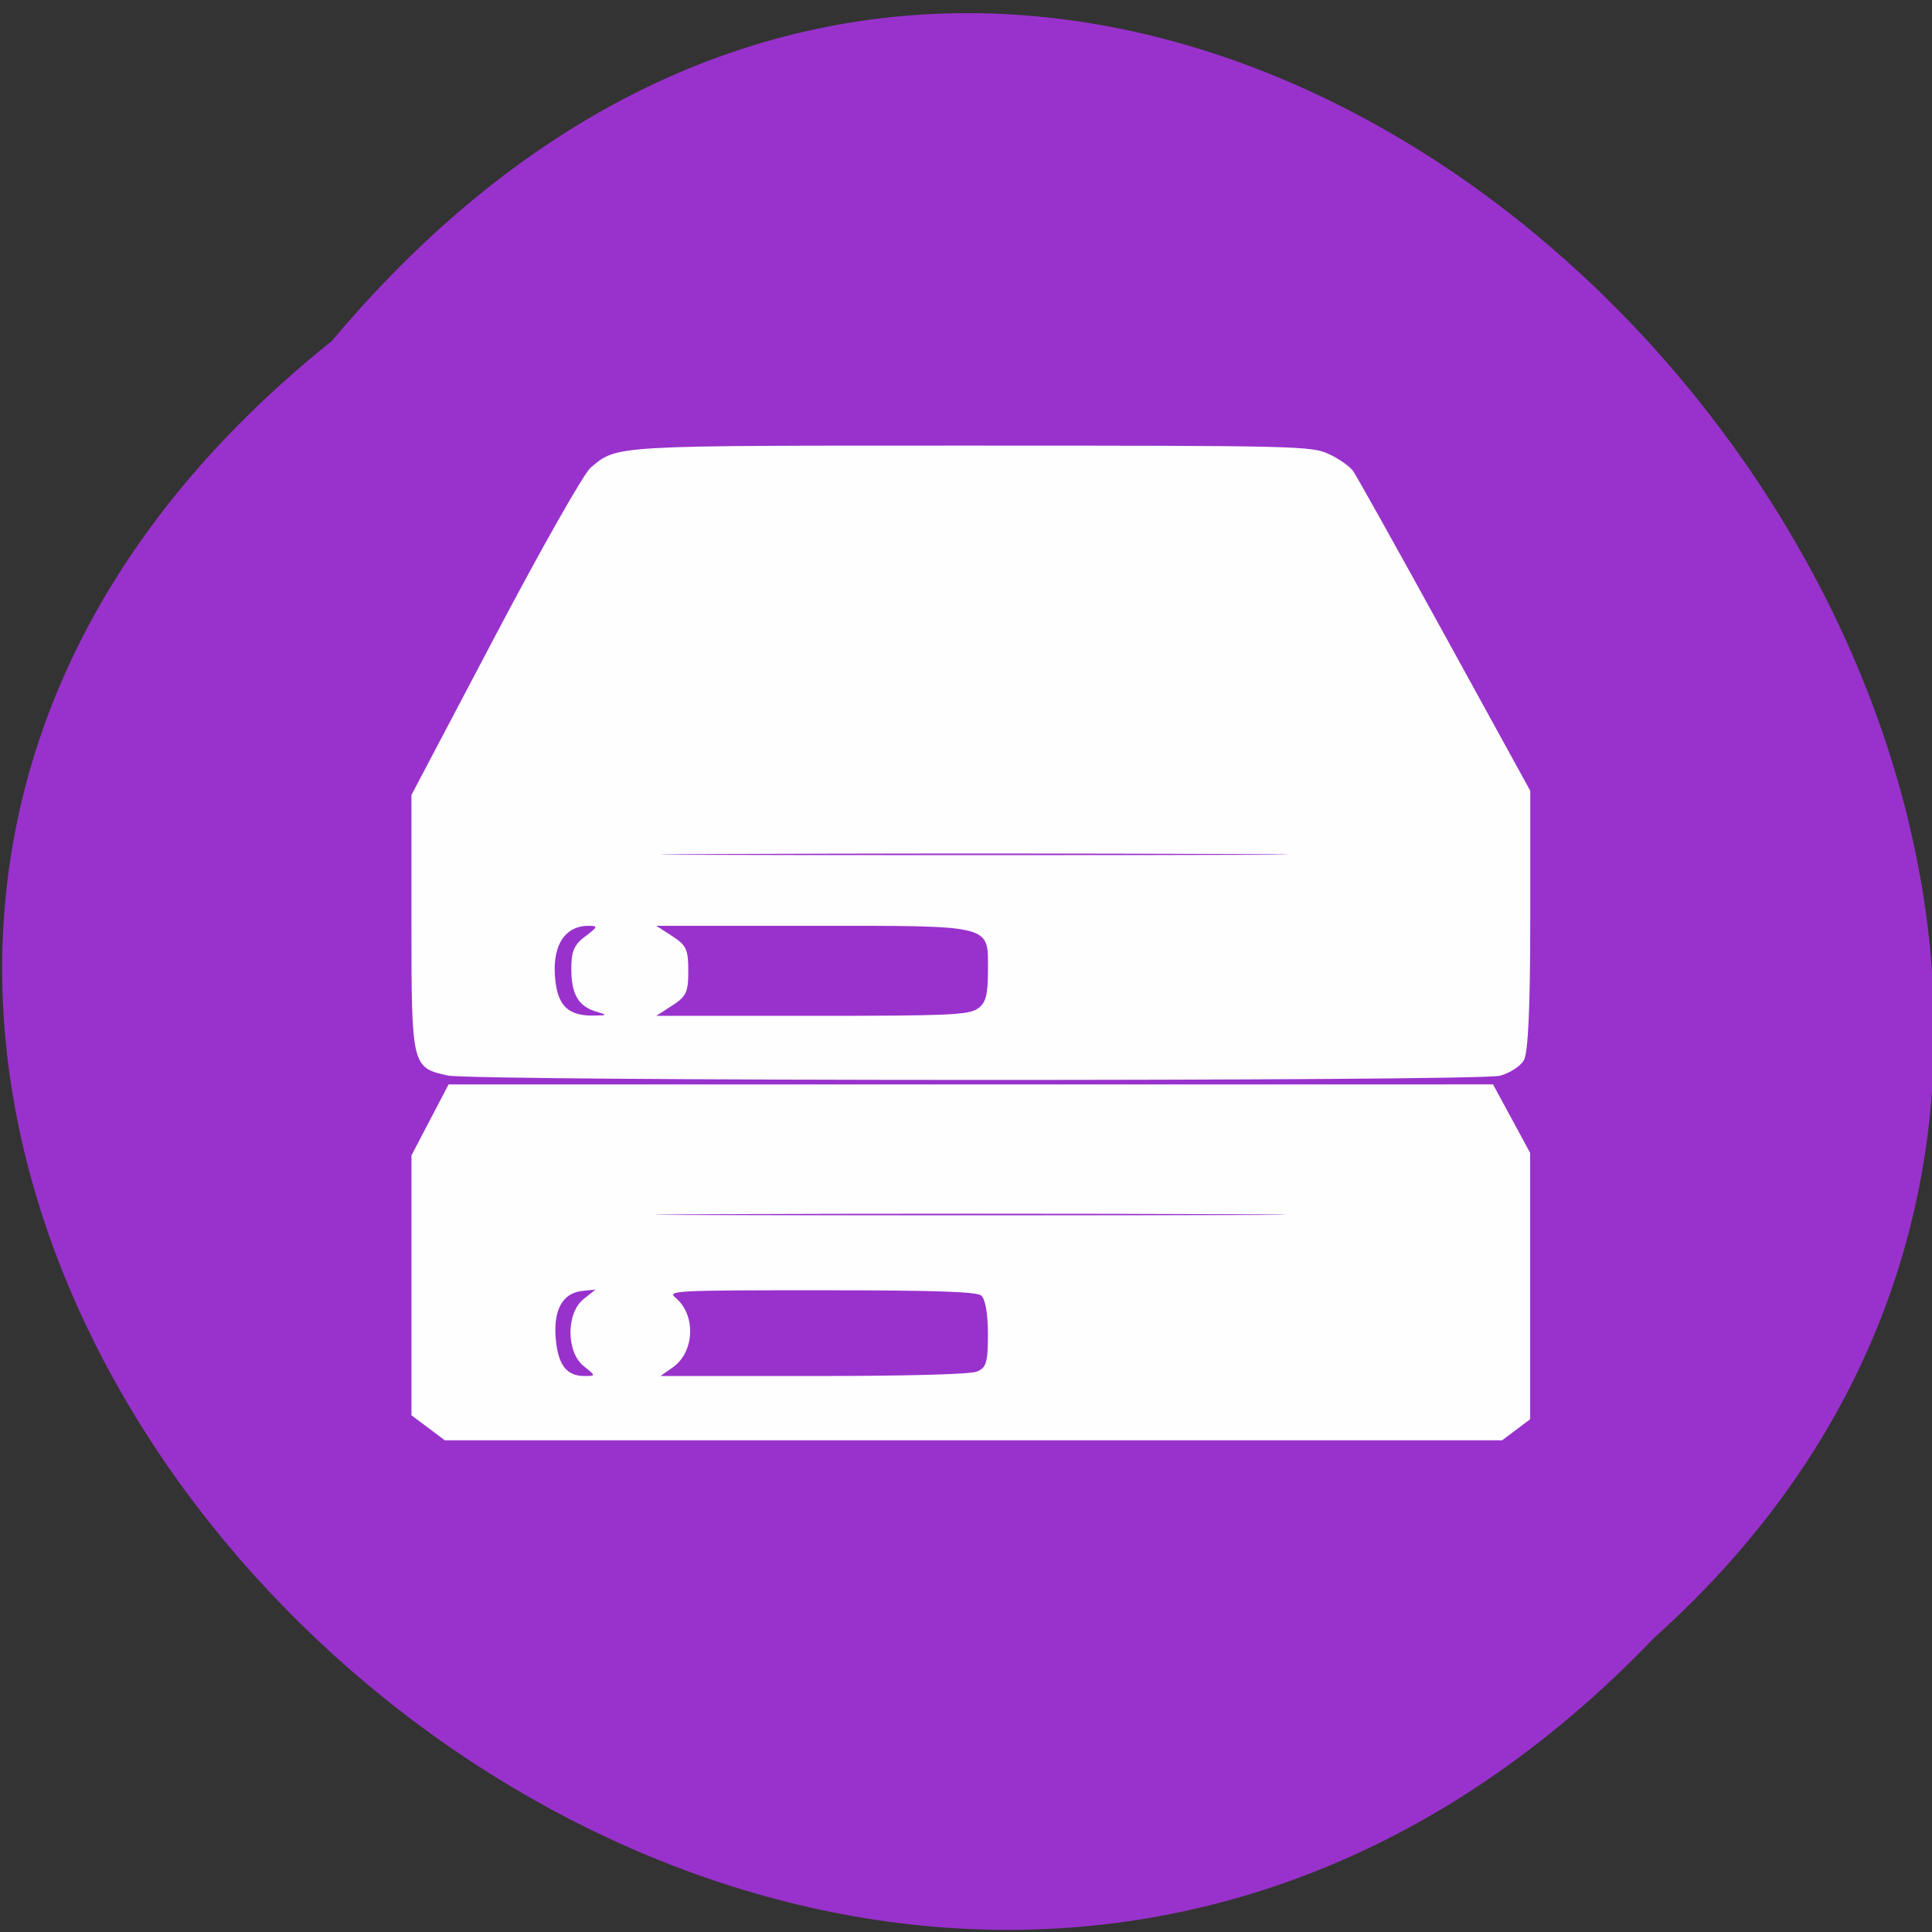 <svg xmlns="http://www.w3.org/2000/svg" xmlns:xlink="http://www.w3.org/1999/xlink" viewBox="0 0 256 256"><rect x="0" y="0" width="256" height="256" fill="#333333" stroke="none"/><defs><path id="0" d="m 245.46 129.52 l -97.89 -96.9 c -5.556 -5.502 -16.222 -11.873 -23.7 -14.16 l -39.518 -12.08 c -7.479 -2.286 -18.1 0.391 -23.599 5.948 l -13.441 13.578 c -5.5 5.559 -14.502 14.653 -20 20.21 l -13.44 13.579 c -5.5 5.558 -8.07 16.206 -5.706 23.658 l 12.483 39.39 c 2.363 7.456 8.843 18.06 14.399 23.556 l 97.89 96.9 c 5.558 5.502 14.605 5.455 20.1 -0.101 l 36.26 -36.63 c 5.504 -5.559 14.503 -14.651 20 -20.21 l 36.26 -36.629 c 5.502 -5.56 5.455 -14.606 -0.101 -20.11 z m -178.09 -50.74 c -7.198 0 -13.03 -5.835 -13.03 -13.03 0 -7.197 5.835 -13.03 13.03 -13.03 7.197 0 13.03 5.835 13.03 13.03 -0.001 7.198 -5.836 13.03 -13.03 13.03 z"/><use id="1" xlink:href="#0"/><clipPath clip-path="url(#2)"><use xlink:href="#0"/></clipPath><clipPath clip-path="url(#2)"><use xlink:href="#0"/></clipPath><clipPath id="2"><use xlink:href="#1"/></clipPath></defs><path d="m 43.971 45.18 c -129.89 104.02 60.27 291.8 175.21 171.84 115.19 -103.23 -64.59 -303.6 -175.21 -171.84 z" fill="#9932cc" color="#000"/><path d="m 56.733 189.19 l -2.211 -1.661 v -17.215 v -17.215 l 2.458 -4.701 l 2.458 -4.701 l 69.2 -0.003 l 69.2 -0.003 l 2.458 4.538 l 2.458 4.538 v 17.645 v 17.645 l -1.856 1.395 l -1.856 1.395 h -70.05 h -70.05 l -2.211 -1.661 z m 20.611 -8.176 c -2.316 -1.852 -2.341 -7 -0.042 -8.853 l 1.602 -1.292 l -1.772 0.19 c -2.57 0.276 -3.809 2.488 -3.5 6.25 0.29 3.527 1.421 5.02 3.805 5.02 1.538 0 1.537 -0.012 -0.093 -1.315 z m 52.1 0.727 c 1.254 -0.504 1.463 -1.22 1.463 -5 0 -2.674 -0.358 -4.68 -0.908 -5.093 -0.661 -0.497 -6.446 -0.682 -21.294 -0.682 -19.366 0 -20.327 0.05 -19.19 0.994 2.737 2.282 2.535 7.195 -0.379 9.235 l -1.62 1.134 h 20.235 c 12.502 0 20.794 -0.225 21.698 -0.588 z m 33.04 -20.859 c -18.615 -0.085 -49.08 -0.085 -67.69 0 -18.615 0.085 -3.385 0.154 33.845 0.154 37.23 0 52.46 -0.069 33.845 -0.154 z m -103.2 -18.384 c -4.709 -1.023 -4.76 -1.241 -4.765 -20.09 l -0.004 -17.06 l 11.07 -21.02 c 6.087 -11.562 11.79 -21.621 12.672 -22.354 3.617 -3 2.343 -2.929 50.54 -2.927 43.08 0.002 44.945 0.046 47.26 1.106 1.325 0.607 2.785 1.63 3.243 2.273 0.458 0.643 5.925 10.436 12.149 21.762 l 11.316 20.593 v 17.16 c 0 11.616 -0.278 17.618 -0.86 18.579 -0.473 0.78 -1.885 1.687 -3.138 2.02 -2.913 0.763 -135.96 0.732 -139.48 -0.033 z m 19.68 -8.465 c -2.337 -0.707 -3.264 -2.317 -3.264 -5.666 0 -2.326 0.37 -3.182 1.856 -4.298 1.665 -1.251 1.71 -1.395 0.432 -1.395 -3.304 0 -4.966 2.857 -4.371 7.512 0.409 3.201 1.844 4.443 5.063 4.383 1.869 -0.035 1.879 -0.053 0.283 -0.536 z m 50.564 -0.368 c 1.099 -0.747 1.383 -1.791 1.383 -5.081 0 -6.14 0.92 -5.91 -23.656 -5.91 h -20.295 l 2.122 1.371 c 1.861 1.203 2.122 1.767 2.122 4.594 0 2.827 -0.261 3.392 -2.122 4.594 l -2.122 1.371 h 20.592 c 18.1 0 20.76 -0.114 21.975 -0.94 z m 33.395 -20.507 c -18.376 -0.085 -48.666 -0.085 -67.31 0 -18.646 0.085 -3.612 0.154 33.41 0.154 37.02 0 52.28 -0.069 33.902 -0.154 z" fill="#fefefe"/></svg>